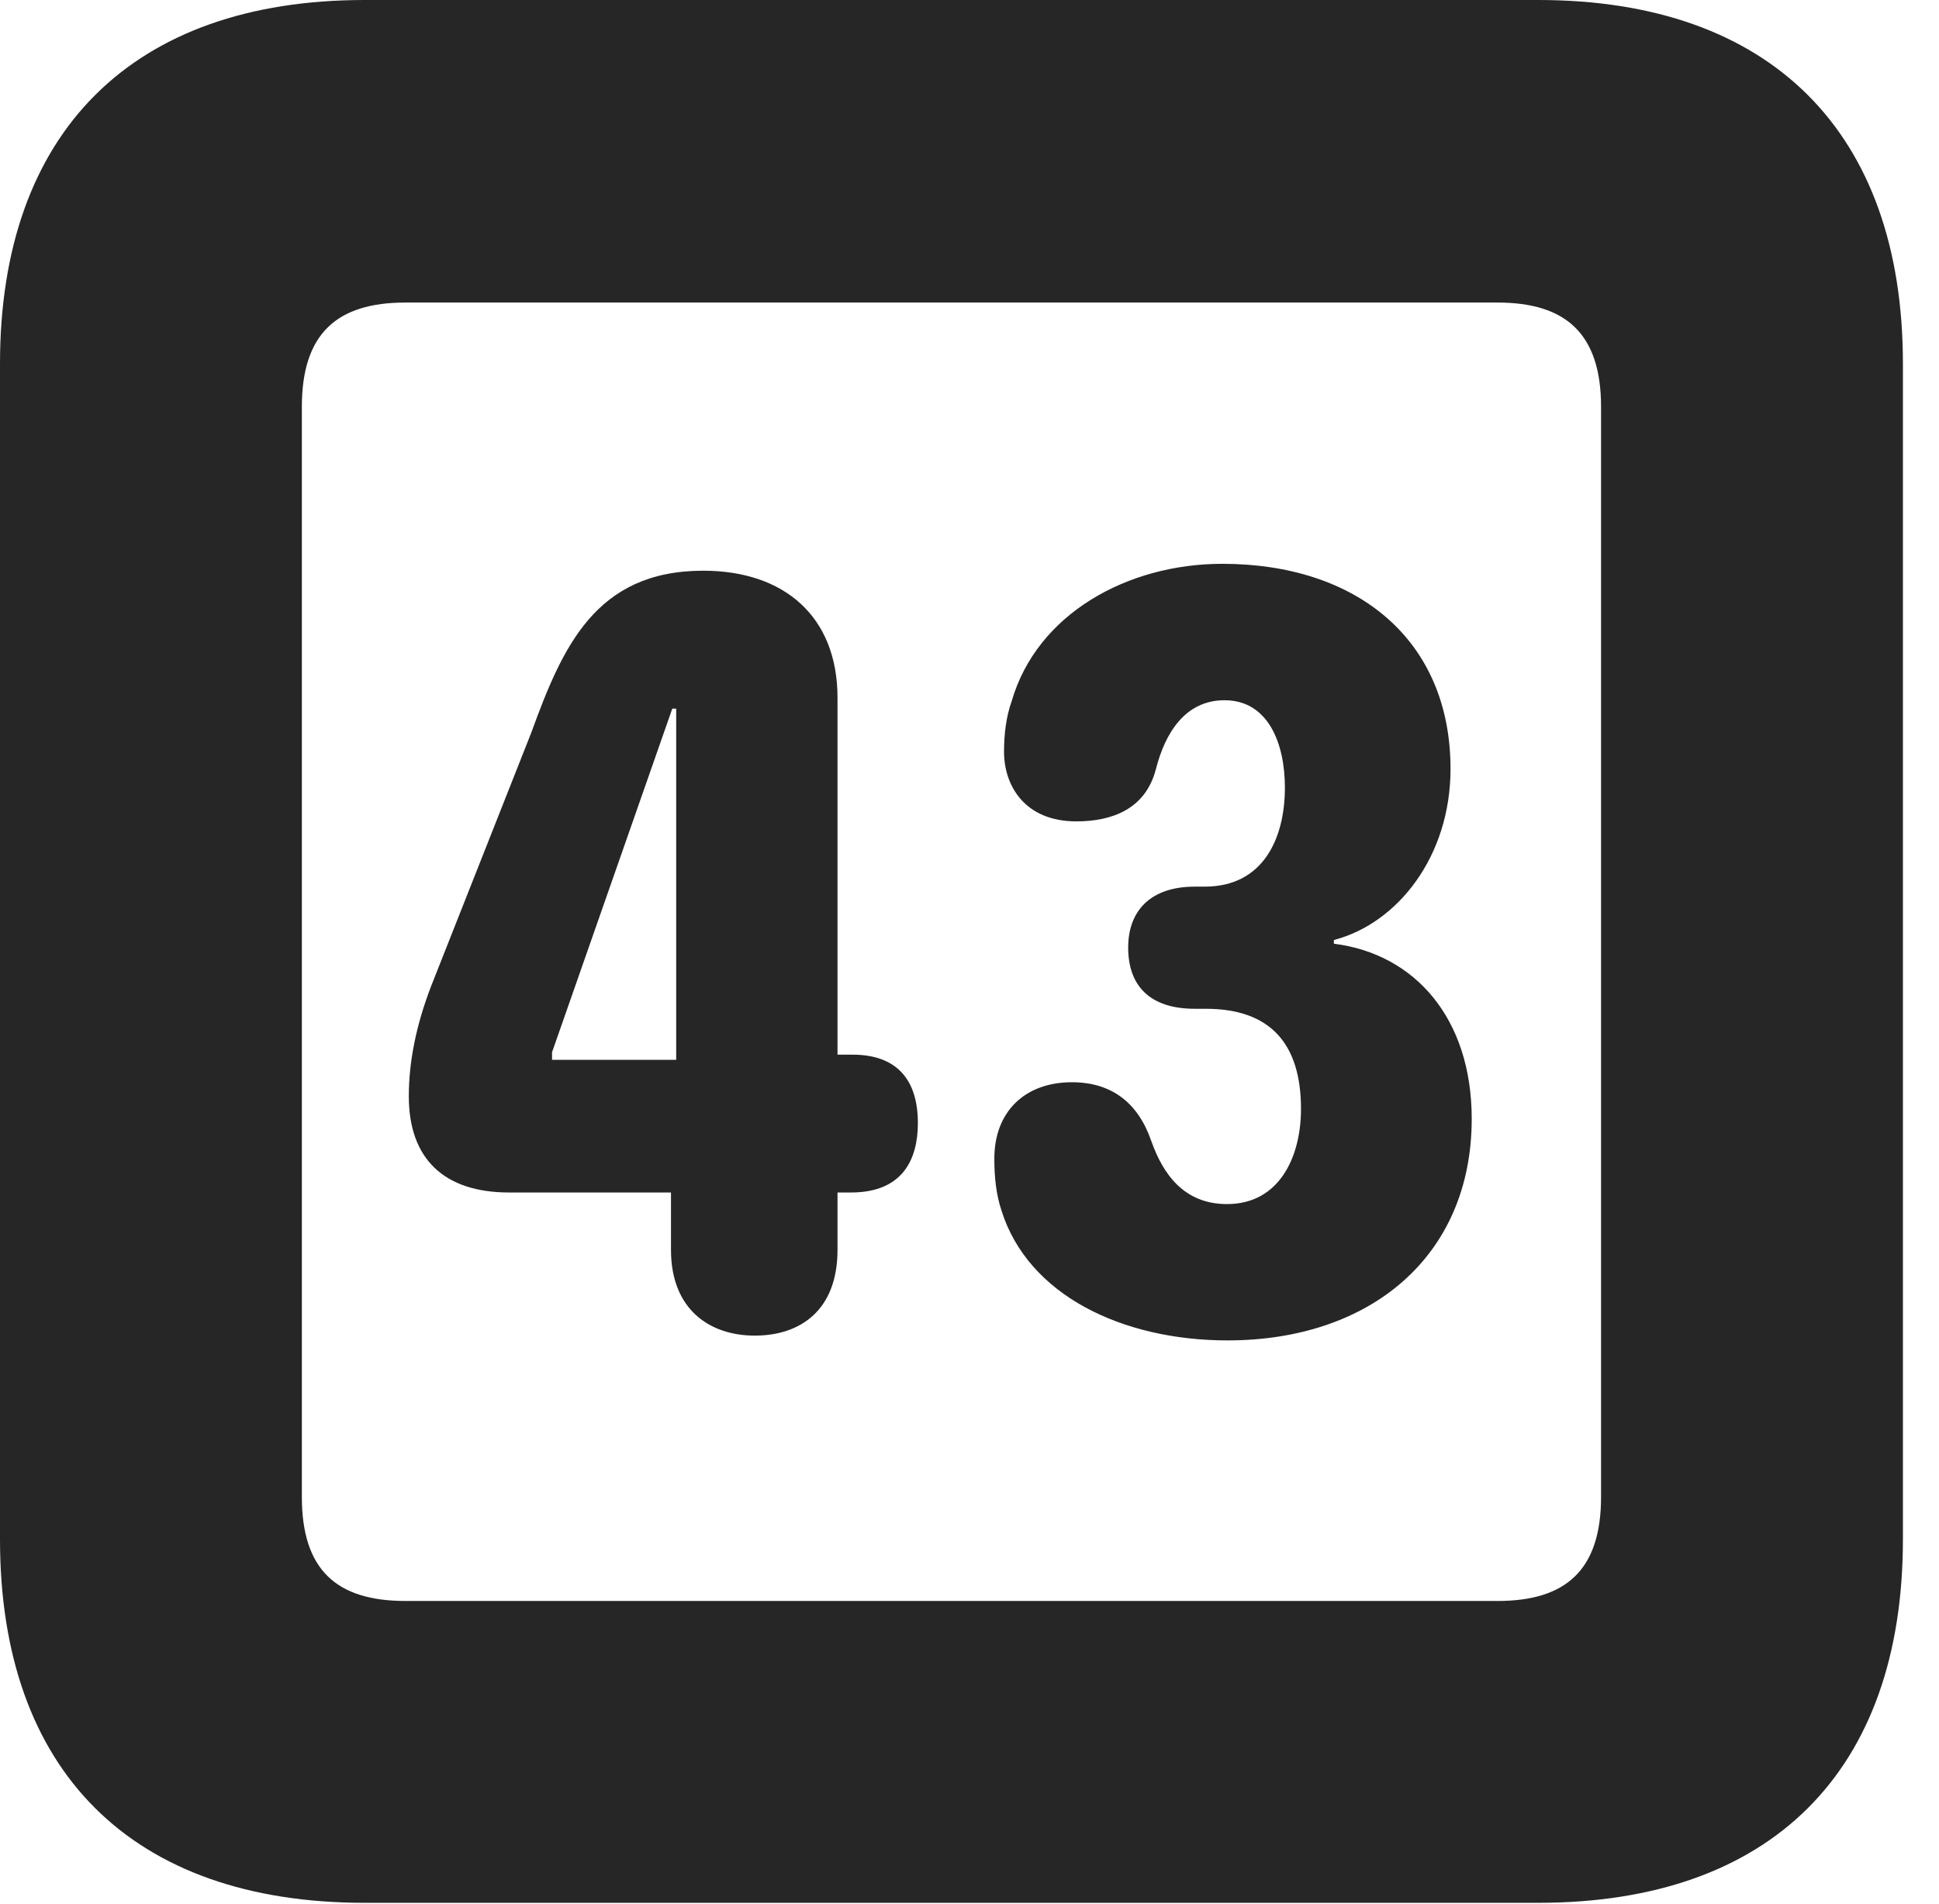 <?xml version="1.0" encoding="UTF-8"?>
<!--Generator: Apple Native CoreSVG 326-->
<!DOCTYPE svg PUBLIC "-//W3C//DTD SVG 1.1//EN" "http://www.w3.org/Graphics/SVG/1.1/DTD/svg11.dtd">
<svg version="1.1" xmlns="http://www.w3.org/2000/svg" xmlns:xlink="http://www.w3.org/1999/xlink"
       viewBox="0 0 19.399 19.053">
       <g>
              <rect height="19.053" opacity="0" width="19.399" x="0" y="0" />
              <path d="M3.648 19.038L15.39 19.038C17.716 19.038 19.038 17.726 19.038 15.401L19.038 3.639C19.038 1.322 17.716 0 15.39 0L3.648 0C1.324 0 0 1.322 0 3.639L0 15.401C0 17.726 1.324 19.038 3.648 19.038ZM4.056 16.018C3.37 16.018 3.02 15.71 3.02 14.977L3.02 4.07C3.02 3.338 3.37 3.027 4.056 3.027L14.982 3.027C15.665 3.027 16.018 3.338 16.018 4.07L16.018 14.977C16.018 15.71 15.665 16.018 14.982 16.018Z"
                     fill="currentColor" fill-opacity="0.85" />
              <path d="M7.551 13.363C8.009 13.363 8.379 13.108 8.379 12.505L8.379 11.931L8.514 11.931C9.027 11.931 9.183 11.605 9.183 11.236C9.183 10.811 8.98 10.552 8.529 10.552L8.379 10.552L8.379 6.981C8.379 6.166 7.843 5.71 7.036 5.71C5.955 5.71 5.625 6.48 5.315 7.331L4.313 9.867C4.164 10.255 4.09 10.621 4.09 10.969C4.09 11.594 4.443 11.931 5.093 11.931L6.713 11.931L6.713 12.505C6.713 13.105 7.104 13.363 7.551 13.363ZM6.765 10.604L5.523 10.604L5.523 10.528L6.726 7.09L6.765 7.09ZM12.281 13.411C13.709 13.411 14.724 12.57 14.724 11.194C14.724 10.192 14.158 9.544 13.345 9.442L13.345 9.405C13.985 9.238 14.512 8.566 14.512 7.693C14.512 6.398 13.573 5.641 12.229 5.641C11.281 5.641 10.374 6.141 10.121 7.017C10.065 7.173 10.045 7.349 10.045 7.522C10.045 7.86 10.252 8.218 10.768 8.218C11.122 8.218 11.459 8.098 11.564 7.697C11.653 7.345 11.851 7.006 12.251 7.006C12.687 7.006 12.855 7.436 12.855 7.88C12.855 8.391 12.636 8.871 12.053 8.871L11.953 8.871C11.509 8.871 11.287 9.114 11.287 9.481C11.287 9.863 11.504 10.093 11.953 10.093L12.063 10.093C12.714 10.093 13.016 10.447 13.016 11.096C13.016 11.568 12.804 12.047 12.276 12.047C11.846 12.047 11.636 11.748 11.519 11.418C11.386 11.031 11.119 10.828 10.724 10.828C10.254 10.828 9.948 11.122 9.948 11.592C9.948 11.783 9.967 11.951 10.018 12.107C10.284 12.963 11.236 13.411 12.281 13.411Z"
                     fill="currentColor" fill-opacity="0.85" />
       </g>
</svg>